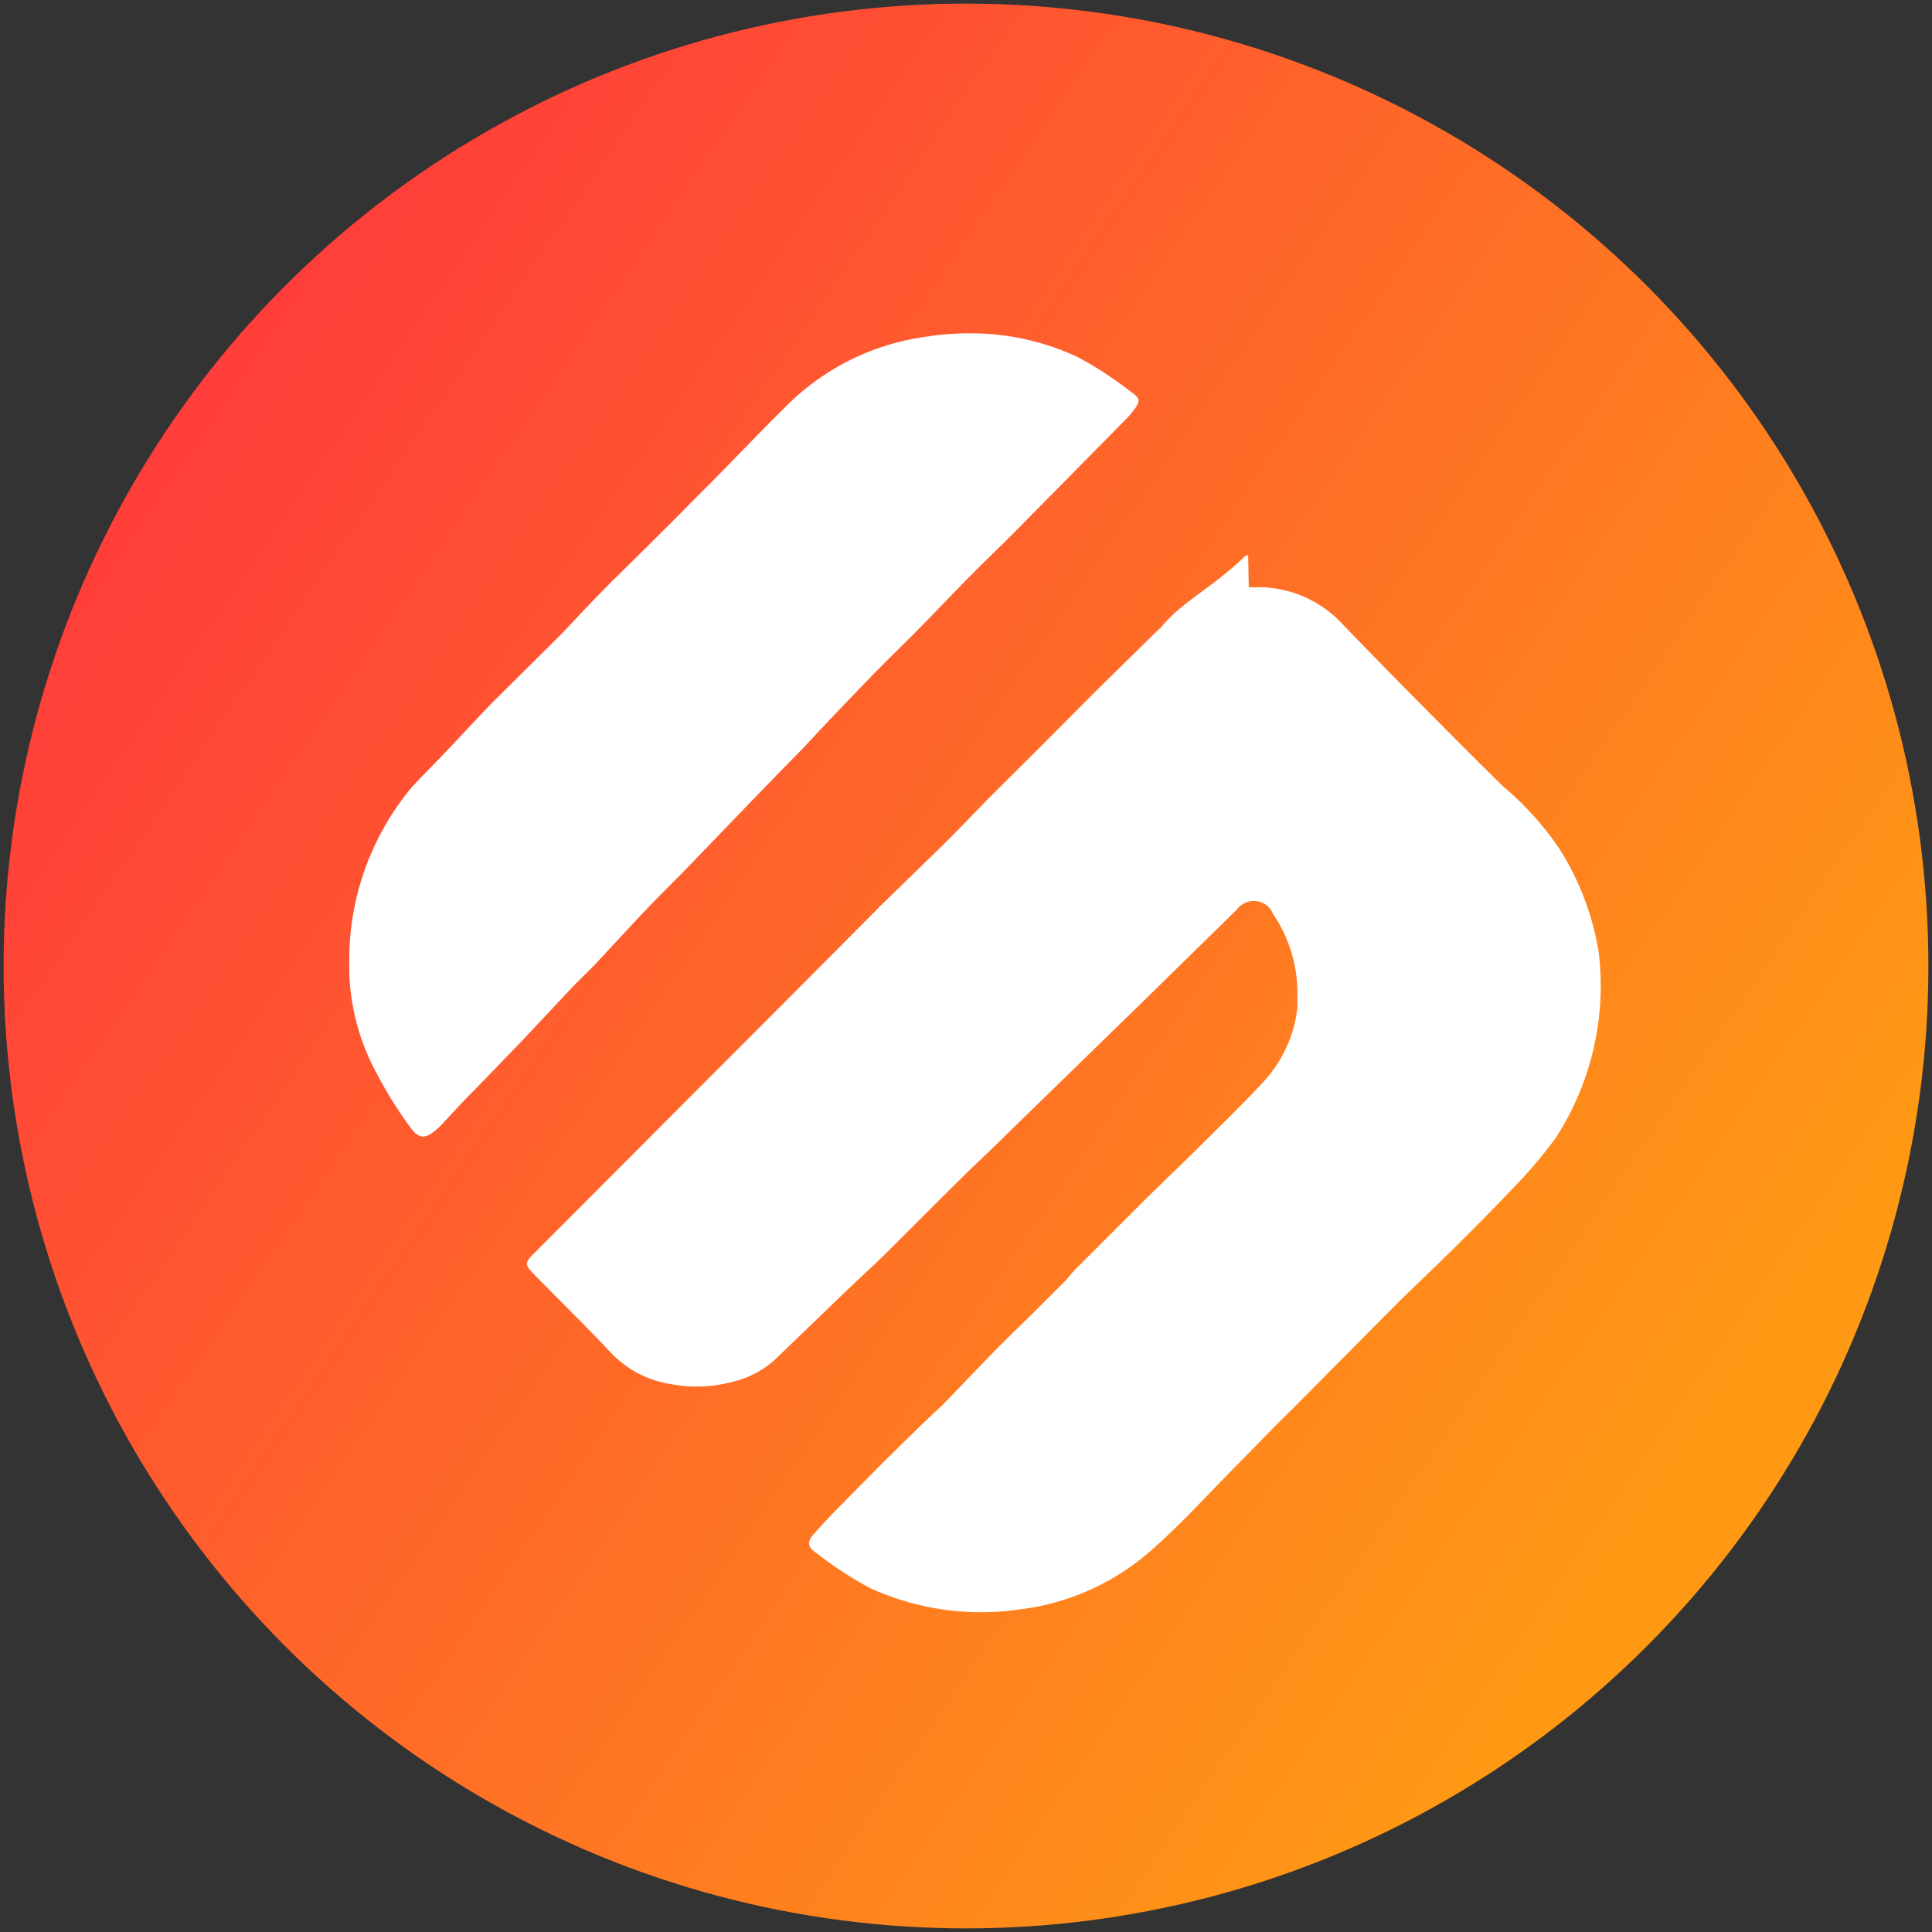 <svg id="Layer_1" data-name="Layer 1" xmlns="http://www.w3.org/2000/svg" xmlns:xlink="http://www.w3.org/1999/xlink" viewBox="0 0 91 91"><rect x="0" y="0" width="91" height="91" fill="#333333" stroke="none"/><defs><linearGradient id="linear-gradient" x1="-2932.32" y1="20477.7" x2="-1893.11" y2="19766.67" gradientTransform="matrix(0.07, 0, 0, -0.07, 211.84, 1452.31)" gradientUnits="userSpaceOnUse"><stop offset="0" stop-color="#ff3b3b"/><stop offset="1" stop-color="#ff9914"/></linearGradient></defs><g id="Layer_2" data-name="Layer 2"><g id="Layer_1-2" data-name="Layer 1-2"><g id="Layer_1-3" data-name="Layer 1-3"><circle cx="45.5" cy="45.5" r="45.33" style="fill:url(#linear-gradient)"/><path d="M43.86,15.83a11.49,11.49,0,0,0-6.93,3.4c-1.39,1.37-2.7,2.78-4.11,4.17-.71.73-1.42,1.43-2.13,2.14s-1.5,1.47-2.24,2.22-1.35,1.41-2,2.1L23.2,33.08c-.82.85-1.62,1.73-2.43,2.57-.48.51-1,1-1.44,1.51a12.7,12.7,0,0,0-2.88,8.05v.52a10.55,10.55,0,0,0,1.29,4.82,18.71,18.71,0,0,0,1.59,2.55c.4.56.69.55,1.21.12a3.57,3.57,0,0,0,.28-.27c.52-.55,1-1.09,1.55-1.63L24.61,49l2.32-2.47c.37-.39.77-.76,1.14-1.15.79-.84,1.57-1.7,2.36-2.53s1.6-1.61,2.37-2.42l2.61-2.71c.87-.9,1.61-1.66,2.43-2.49,1-1.09,2.08-2.21,3.13-3.3.65-.67,1.31-1.31,2-2,.9-.9,1.74-1.8,2.63-2.7s1.54-1.51,2.3-2.28L53,19.78c.11-.11.21-.22.31-.34.41-.53.45-.64-.06-1a17.11,17.11,0,0,0-2.51-1.63,11.84,11.84,0,0,0-5-1.11h-.09a14.06,14.06,0,0,0-1.72.11h0ZM58.79,26.16h-.11c-1.5,1.47-2.92,2.13-3.89,3.27a1.72,1.72,0,0,1-.27.27l-2.76,2.71-2.82,2.83-2.35,2.34c-.77.79-1.6,1.66-2.44,2.48l-2.6,2.53-3.08,3.1-5.71,5.72L25.19,59c-.49.48-.5.55,0,1.06,1.2,1.22,2.43,2.43,3.6,3.67a4.9,4.9,0,0,0,2.73,1.45,6.48,6.48,0,0,0,3-.1,4.51,4.51,0,0,0,1.94-1l3-2.89c.7-.68,1.42-1.34,2.11-2,1.39-1.38,2.76-2.76,4.15-4.13C46.85,54,48,52.85,49.15,51.74l4.69-4.57,4.41-4.32a1,1,0,0,1,1.34-.26.93.93,0,0,1,.37.46,6.59,6.59,0,0,1,1.15,3.72q0,.34,0,.69A6.19,6.19,0,0,1,59.47,51c-1.09,1.17-2.24,2.27-3.36,3.39-.81.79-1.63,1.57-2.43,2.37l-3.1,3.1c-.15.17-.29.35-.45.52l-1,1c-.77.77-1.55,1.51-2.3,2.27l-2.41,2.5c-.07.08-.15.14-.22.21-.91.84-1.74,1.68-2.6,2.52-.4.4-.79.81-1.19,1.2-.68.7-1.38,1.38-2,2.09-.41.42-.41.68.07,1A17.61,17.61,0,0,0,41,74.81a12.57,12.57,0,0,0,7,1,11.45,11.45,0,0,0,6.32-2.87c1.33-1.18,2.52-2.49,3.77-3.76.9-.9,1.8-1.86,2.76-2.79l2.61-2.63,2.38-2.4c.81-.79,1.81-1.74,2.71-2.63s1.8-1.8,2.71-2.76a21.39,21.39,0,0,0,2-2.35,13.16,13.16,0,0,0,2.05-8.7,12.85,12.85,0,0,0-1.9-5A14.37,14.37,0,0,0,70.75,37c-2.5-2.48-5-5-7.43-7.51a5.42,5.42,0,0,0-4.23-1.83h-.27Z" style="fill:#fff;fill-rule:evenodd"/></g></g></g></svg>
